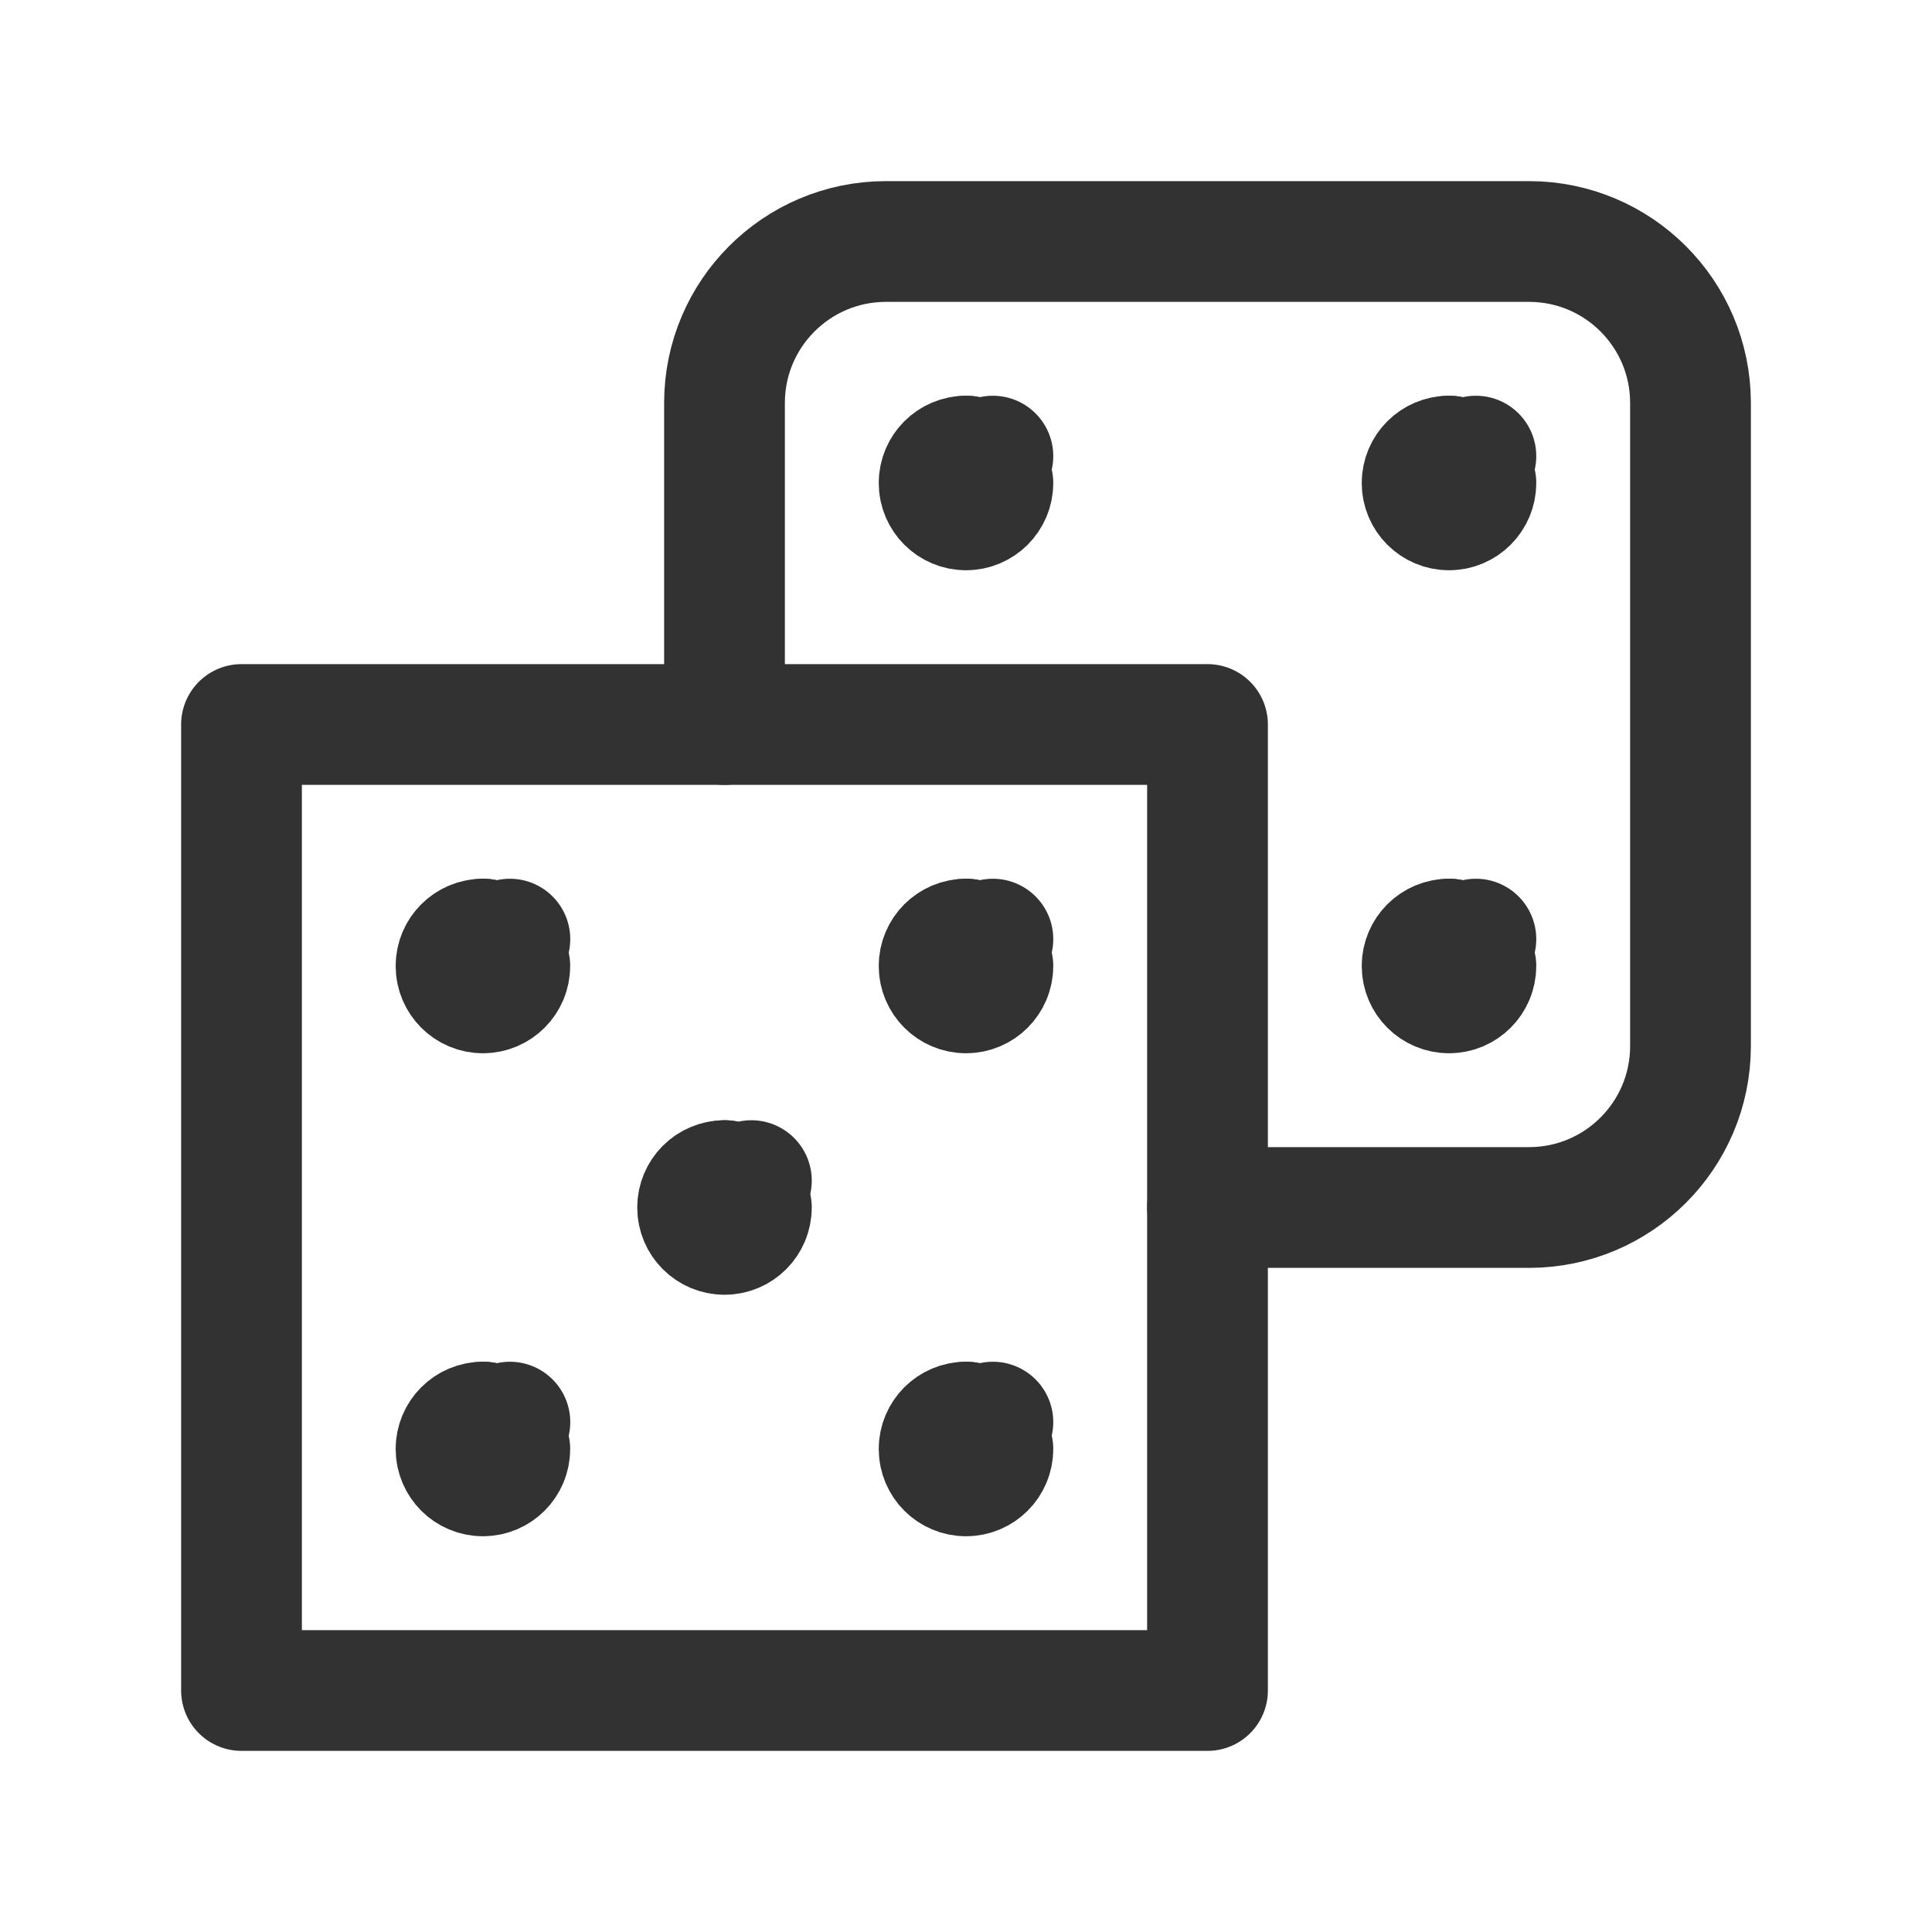 <?xml version="1.0" encoding="UTF-8"?><svg version="1.1" viewBox="0 0 24 24" xmlns="http://www.w3.org/2000/svg" xmlns:xlink="http://www.w3.org/1999/xlink"><g fill="none"><rect width="24" height="24"></rect><rect width="12" height="12" x="3" y="9" rx="1.105" ry="0" stroke="#323232" stroke-linecap="round" stroke-linejoin="round" stroke-width="1.5"></rect><path stroke="#323232" stroke-linecap="round" stroke-linejoin="round" stroke-width="1.5" d="M15 15h4l7.70974e-08-2.25675e-10c1.103-.003 1.997-.897 2-2v-8l-1.51943e-08-5.1886e-06c-.003-1.103-.897-1.997-2-2h-8l-1.32933e-08 3.89115e-11c-1.103.003-1.997.897-2 2v4"></path><path stroke="#323232" stroke-linecap="round" stroke-linejoin="round" stroke-width="1.5" d="M12.334 6v-8.88178e-16c0 .184-.149.334-.334.334 -.184 0-.334-.149-.334-.334 0-.184.149-.334.334-.334"></path><path stroke="#323232" stroke-linecap="round" stroke-linejoin="round" stroke-width="1.5" d="M12 5.666h-1.45777e-08c.184-8.05107e-09.334.149.334.334 0 0 0 8.88178e-16 0 8.88178e-16"></path><path stroke="#323232" stroke-linecap="round" stroke-linejoin="round" stroke-width="1.5" d="M18.334 6v-8.88178e-16c0 .184-.149.334-.334.334 -.184 0-.334-.149-.334-.334 0-.184.149-.334.334-.334"></path><path stroke="#323232" stroke-linecap="round" stroke-linejoin="round" stroke-width="1.5" d="M18 5.666h-1.45777e-08c.184-8.05107e-09.334.149.334.334 0 0 0 8.88178e-16 0 8.88178e-16"></path><path stroke="#323232" stroke-linecap="round" stroke-linejoin="round" stroke-width="1.5" d="M18.334 12v0c0 .184-.149.334-.334.334 -.184 0-.334-.149-.334-.334 0-.184.149-.334.334-.334"></path><path stroke="#323232" stroke-linecap="round" stroke-linejoin="round" stroke-width="1.5" d="M18 11.666l-1.45777e-08 1.77636e-15c.184-8.05107e-09.334.149.334.334 0 0 0 1.77636e-15 0 1.77636e-15"></path><path stroke="#323232" stroke-linecap="round" stroke-linejoin="round" stroke-width="1.5" d="M12.334 12v0c0 .184-.149.334-.334.334 -.184 0-.334-.149-.334-.334 0-.184.149-.334.334-.334"></path><path stroke="#323232" stroke-linecap="round" stroke-linejoin="round" stroke-width="1.5" d="M12 11.666l-1.45777e-08 1.77636e-15c.184-8.05107e-09.334.149.334.334 0 0 0 1.77636e-15 0 1.77636e-15"></path><path stroke="#323232" stroke-linecap="round" stroke-linejoin="round" stroke-width="1.5" d="M6.333 12v0c0 .184-.149.334-.334.334 -.184 0-.334-.149-.334-.334 0-.184.149-.334.334-.334"></path><path stroke="#323232" stroke-linecap="round" stroke-linejoin="round" stroke-width="1.5" d="M6 11.666l-1.45777e-08 1.77636e-15c.184-8.05107e-09.334.149.334.334 0 0 0 1.77636e-15 0 1.77636e-15"></path><path stroke="#323232" stroke-linecap="round" stroke-linejoin="round" stroke-width="1.5" d="M9.334 15v0c0 .184-.149.334-.334.334 -.184 0-.334-.149-.334-.334 0-.184.149-.334.334-.334"></path><path stroke="#323232" stroke-linecap="round" stroke-linejoin="round" stroke-width="1.5" d="M9 14.666l-1.45777e-08 1.77636e-15c.184-8.05107e-09.334.149.334.334 0 0 0 1.77636e-15 0 1.77636e-15"></path><path stroke="#323232" stroke-linecap="round" stroke-linejoin="round" stroke-width="1.5" d="M12.334 18v0c0 .184-.149.334-.334.334 -.184 0-.334-.149-.334-.334 0-.184.149-.334.334-.334"></path><path stroke="#323232" stroke-linecap="round" stroke-linejoin="round" stroke-width="1.5" d="M12 17.666h-1.45777e-08c.184-8.05107e-09.334.149.334.334 0 0 0 0 0 0"></path><path stroke="#323232" stroke-linecap="round" stroke-linejoin="round" stroke-width="1.5" d="M6.333 18v0c0 .184-.149.334-.334.334 -.184 0-.334-.149-.334-.334 0-.184.149-.334.334-.334"></path><path stroke="#323232" stroke-linecap="round" stroke-linejoin="round" stroke-width="1.5" d="M6 17.666h-1.45777e-08c.184-8.05107e-09.334.149.334.334 0 0 0 0 0 0"></path></g></svg>